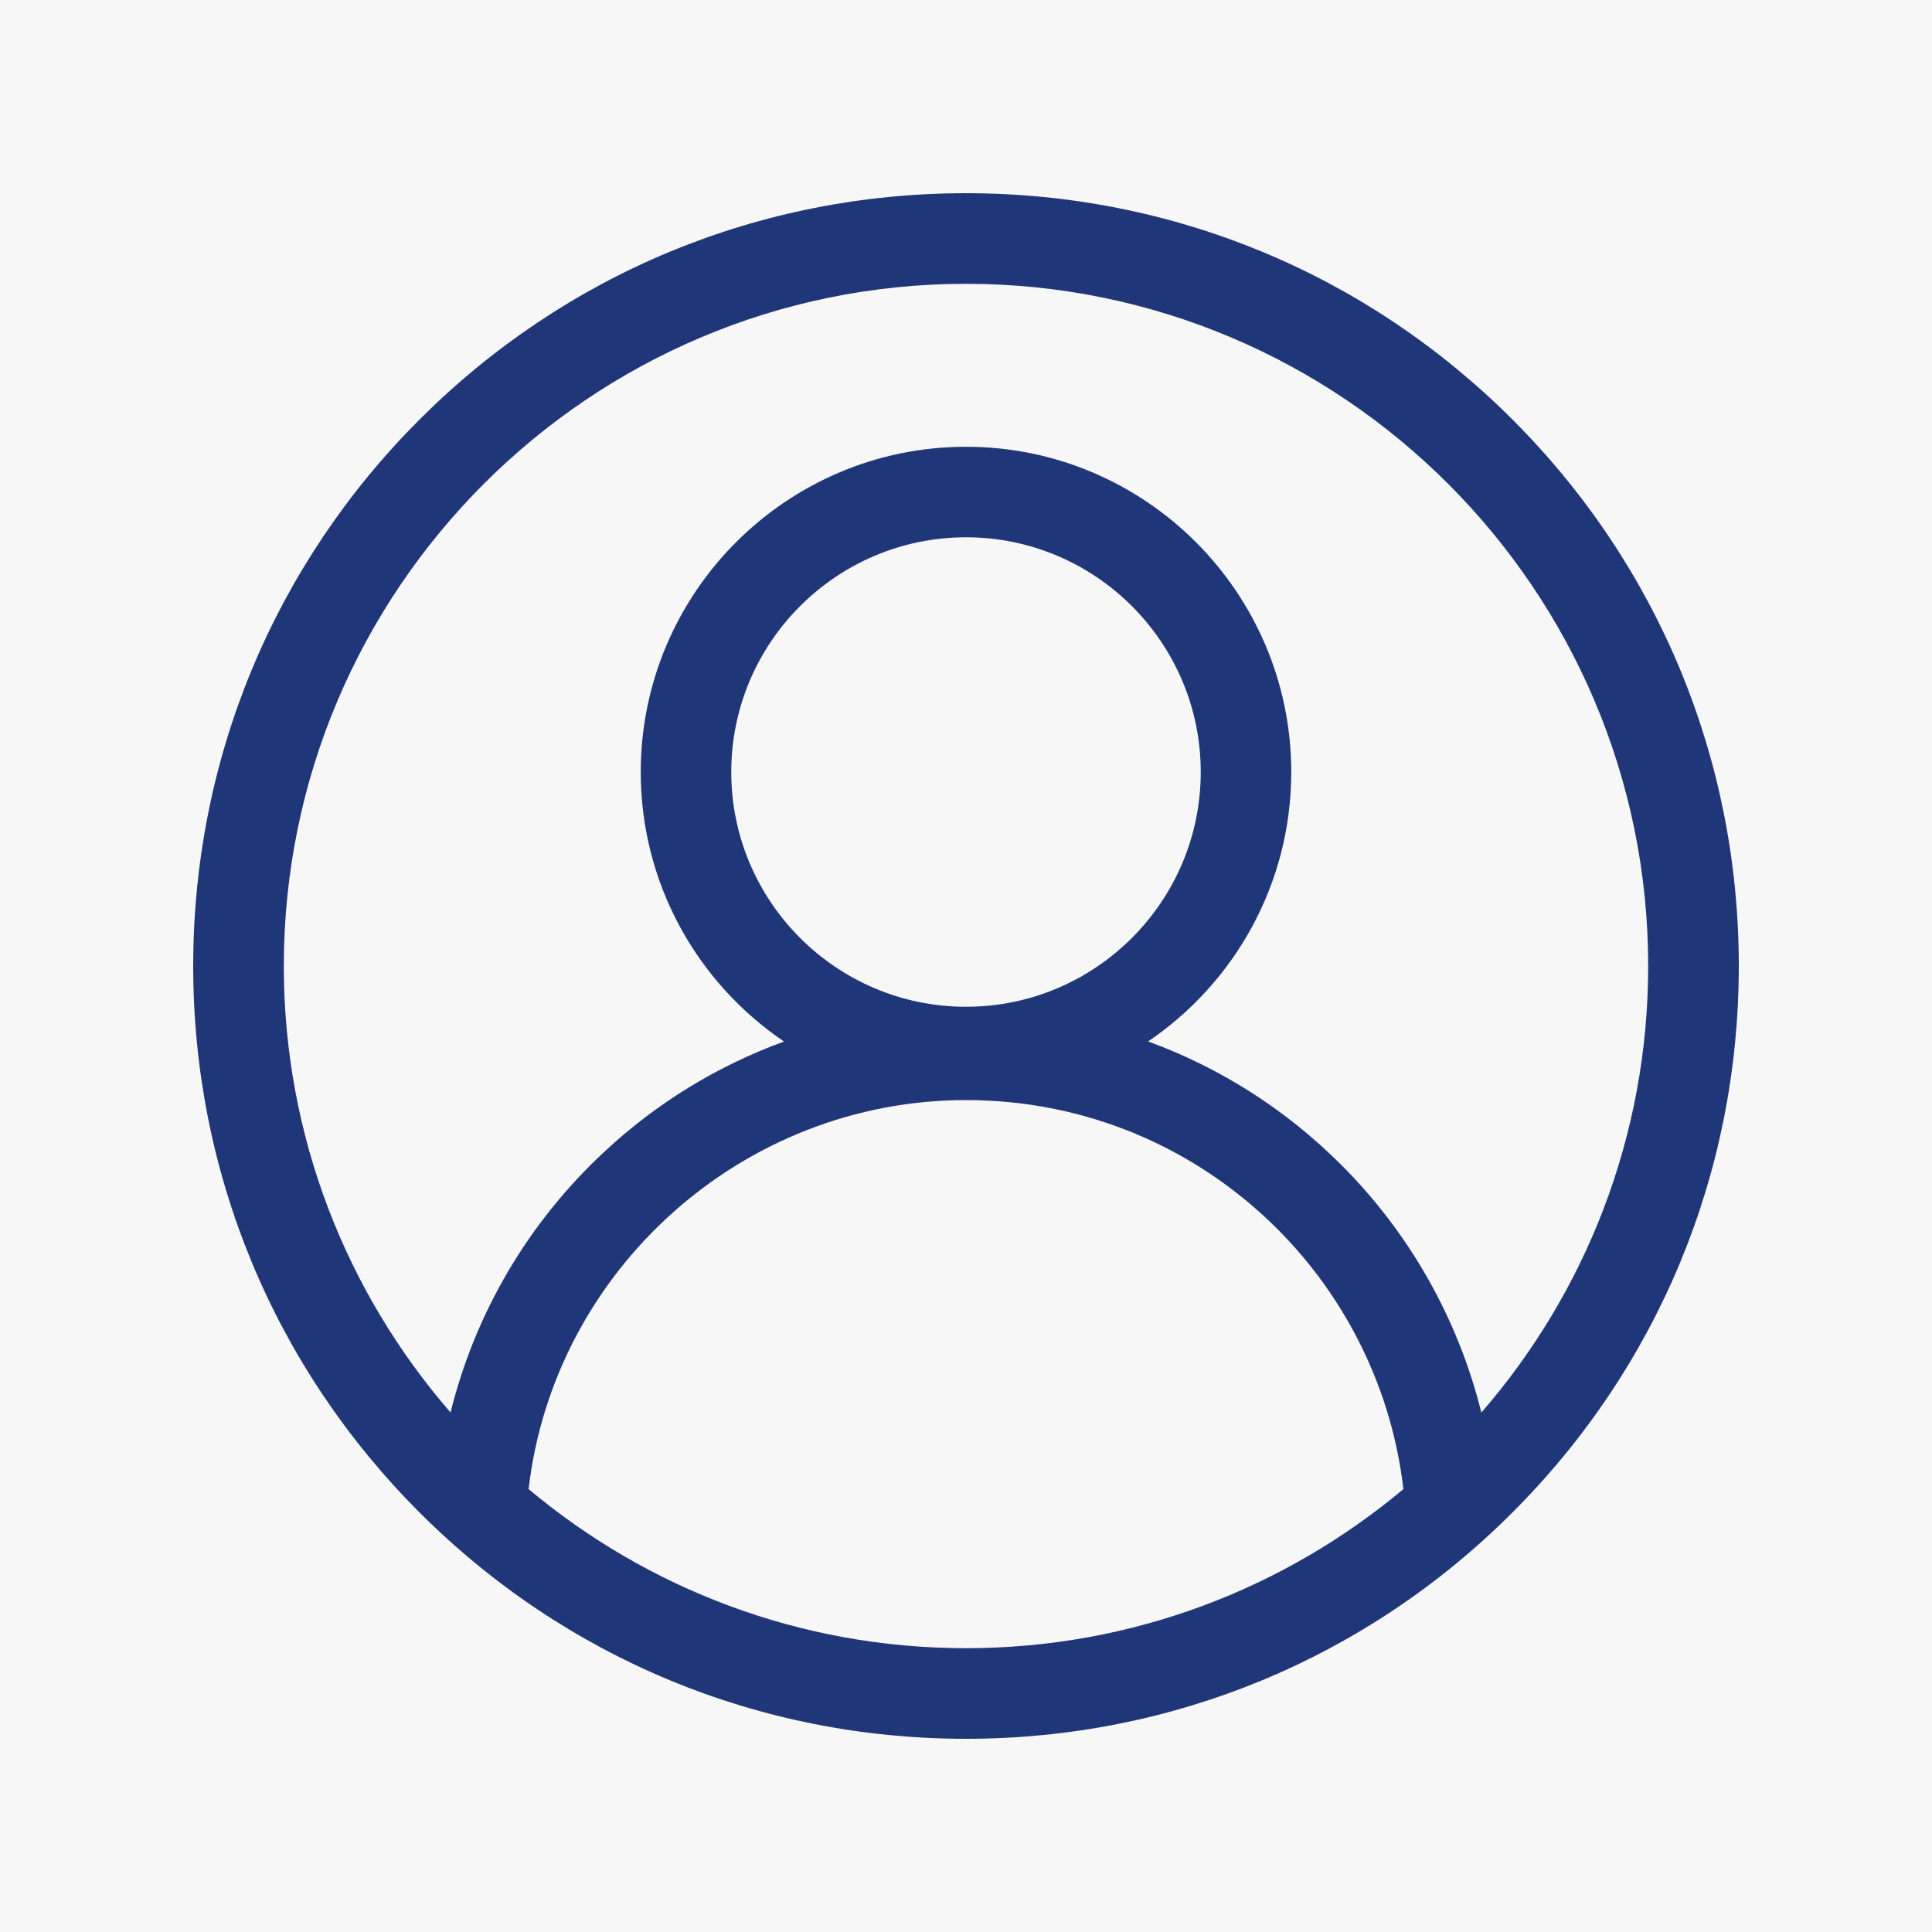 <svg width="20" height="20" viewBox="0 0 20 20" fill="none" xmlns="http://www.w3.org/2000/svg">
<rect width="20" height="20" fill="#1E1E1E"/>
<g id="Dashboard">
<path d="M-1319 -484C-1319 -485.105 -1318.1 -486 -1317 -486H769C770.104 -486 771 -485.105 771 -484V1036C771 1037.1 770.104 1038 769 1038H-1317C-1318.1 1038 -1319 1037.1 -1319 1036V-484Z" fill="#404040"/>
<path d="M-1317 -485H769V-487H-1317V-485ZM770 -484V1036H772V-484H770ZM769 1037H-1317V1039H769V1037ZM-1318 1036V-484H-1320V1036H-1318ZM-1317 1037C-1317.55 1037 -1318 1036.55 -1318 1036H-1320C-1320 1037.66 -1318.66 1039 -1317 1039V1037ZM770 1036C770 1036.55 769.552 1037 769 1037V1039C770.657 1039 772 1037.66 772 1036H770ZM769 -485C769.552 -485 770 -484.552 770 -484H772C772 -485.657 770.657 -487 769 -487V-485ZM-1317 -487C-1318.66 -487 -1320 -485.657 -1320 -484H-1318C-1318 -484.552 -1317.55 -485 -1317 -485V-487Z" fill="white" fill-opacity="0.1"/>
<g id="Frame 427319575">
<g id="Dashboard_2" opacity="0.7">
<g clip-path="url(#clip0_0_1)">
<rect x="-1064" y="-236" width="1440" height="1024" rx="24" fill="white"/>
<g id="Frame 427319481">
<g id="Frame 427319496">
<g id="Frame 427319504" filter="url(#filter0_d_0_1)">
<rect x="-763" y="-7" width="776" height="414" rx="12" fill="white" shape-rendering="crispEdges"/>
</g>
</g>
<g id="Frame 427319495">
<g id="Frame 427319489" filter="url(#filter1_d_0_1)">
<rect x="25" y="-139" width="318" height="297" rx="12" fill="white" shape-rendering="crispEdges"/>
</g>
</g>
</g>
</g>
</g>
<g id="Frame 35315">
<g id="Frame 35310" filter="url(#filter2_d_0_1)">
<rect x="-60" y="-148" width="400" height="366" rx="12" fill="white" shape-rendering="crispEdges"/>
<g id="Frame 35311">
<g id="Frame 35309">
<g id="Frame 19213">
<rect x="-23.5" y="-17.5" width="327" height="55" rx="11.5" fill="white"/>
<rect x="-23.5" y="-17.5" width="327" height="55" rx="11.5" stroke="#D5DEEB"/>
<g id="Frame 35305">
<g id="Frame 35304">
<g id="svgviewer-output-7 1">
<rect x="-8" y="-8" width="36" height="36" rx="8" fill="#F7F7F7"/>
<g id="Frame">
<g id="Group">
<path id="Vector" d="M15.657 4.343C14.146 2.832 12.137 2 10 2C7.863 2 5.854 2.832 4.343 4.343C2.832 5.854 2 7.863 2 10C2 12.137 2.832 14.146 4.343 15.657C5.854 17.168 7.863 18 10 18C12.137 18 14.146 17.168 15.657 15.657C17.168 14.146 18 12.137 18 10C18 7.863 17.168 5.854 15.657 4.343ZM5.472 15.415C5.736 13.143 7.69 11.388 10 11.388C11.217 11.388 12.362 11.862 13.224 12.723C13.951 13.451 14.41 14.401 14.528 15.415C13.301 16.443 11.722 17.062 10 17.062C8.278 17.062 6.699 16.443 5.472 15.415ZM10 10.422C8.66 10.422 7.57 9.332 7.57 7.992C7.57 6.652 8.66 5.562 10 5.562C11.34 5.562 12.43 6.652 12.43 7.992C12.43 9.332 11.34 10.422 10 10.422V10.422ZM15.335 14.623C15.094 13.653 14.593 12.767 13.886 12.06C13.31 11.484 12.629 11.052 11.885 10.781C12.779 10.175 13.367 9.151 13.367 7.992C13.367 6.136 11.857 4.625 10 4.625C8.143 4.625 6.633 6.136 6.633 7.992C6.633 9.152 7.222 10.176 8.116 10.782C7.432 11.031 6.799 11.416 6.255 11.924C5.466 12.658 4.918 13.595 4.664 14.622C3.589 13.383 2.938 11.766 2.938 10C2.938 6.106 6.106 2.938 10 2.938C13.894 2.938 17.062 6.106 17.062 10C17.062 11.766 16.411 13.383 15.335 14.623Z" fill="#1F3778"/>
</g>
</g>
</g>
</g>
</g>
</g>
</g>
</g>
</g>
</g>
</g>
</g>
<defs>
<filter id="filter0_d_0_1" x="-773" y="-17" width="796" height="434" filterUnits="userSpaceOnUse" color-interpolation-filters="sRGB">
<feFlood flood-opacity="0" result="BackgroundImageFix"/>
<feColorMatrix in="SourceAlpha" type="matrix" values="0 0 0 0 0 0 0 0 0 0 0 0 0 0 0 0 0 0 127 0" result="hardAlpha"/>
<feOffset/>
<feGaussianBlur stdDeviation="5"/>
<feComposite in2="hardAlpha" operator="out"/>
<feColorMatrix type="matrix" values="0 0 0 0 0.169 0 0 0 0 0.255 0 0 0 0 0.49 0 0 0 0.1 0"/>
<feBlend mode="normal" in2="BackgroundImageFix" result="effect1_dropShadow_0_1"/>
<feBlend mode="normal" in="SourceGraphic" in2="effect1_dropShadow_0_1" result="shape"/>
</filter>
<filter id="filter1_d_0_1" x="15" y="-149" width="338" height="317" filterUnits="userSpaceOnUse" color-interpolation-filters="sRGB">
<feFlood flood-opacity="0" result="BackgroundImageFix"/>
<feColorMatrix in="SourceAlpha" type="matrix" values="0 0 0 0 0 0 0 0 0 0 0 0 0 0 0 0 0 0 127 0" result="hardAlpha"/>
<feOffset/>
<feGaussianBlur stdDeviation="5"/>
<feComposite in2="hardAlpha" operator="out"/>
<feColorMatrix type="matrix" values="0 0 0 0 0.122 0 0 0 0 0.216 0 0 0 0 0.471 0 0 0 0.1 0"/>
<feBlend mode="normal" in2="BackgroundImageFix" result="effect1_dropShadow_0_1"/>
<feBlend mode="normal" in="SourceGraphic" in2="effect1_dropShadow_0_1" result="shape"/>
</filter>
<filter id="filter2_d_0_1" x="-70" y="-158" width="420" height="386" filterUnits="userSpaceOnUse" color-interpolation-filters="sRGB">
<feFlood flood-opacity="0" result="BackgroundImageFix"/>
<feColorMatrix in="SourceAlpha" type="matrix" values="0 0 0 0 0 0 0 0 0 0 0 0 0 0 0 0 0 0 127 0" result="hardAlpha"/>
<feOffset/>
<feGaussianBlur stdDeviation="5"/>
<feComposite in2="hardAlpha" operator="out"/>
<feColorMatrix type="matrix" values="0 0 0 0 0 0 0 0 0 0 0 0 0 0 0 0 0 0 0.1 0"/>
<feBlend mode="normal" in2="BackgroundImageFix" result="effect1_dropShadow_0_1"/>
<feBlend mode="normal" in="SourceGraphic" in2="effect1_dropShadow_0_1" result="shape"/>
</filter>
<clipPath id="clip0_0_1">
<rect x="-1064" y="-236" width="1440" height="1024" rx="24" fill="white"/>
</clipPath>
</defs>
</svg>
